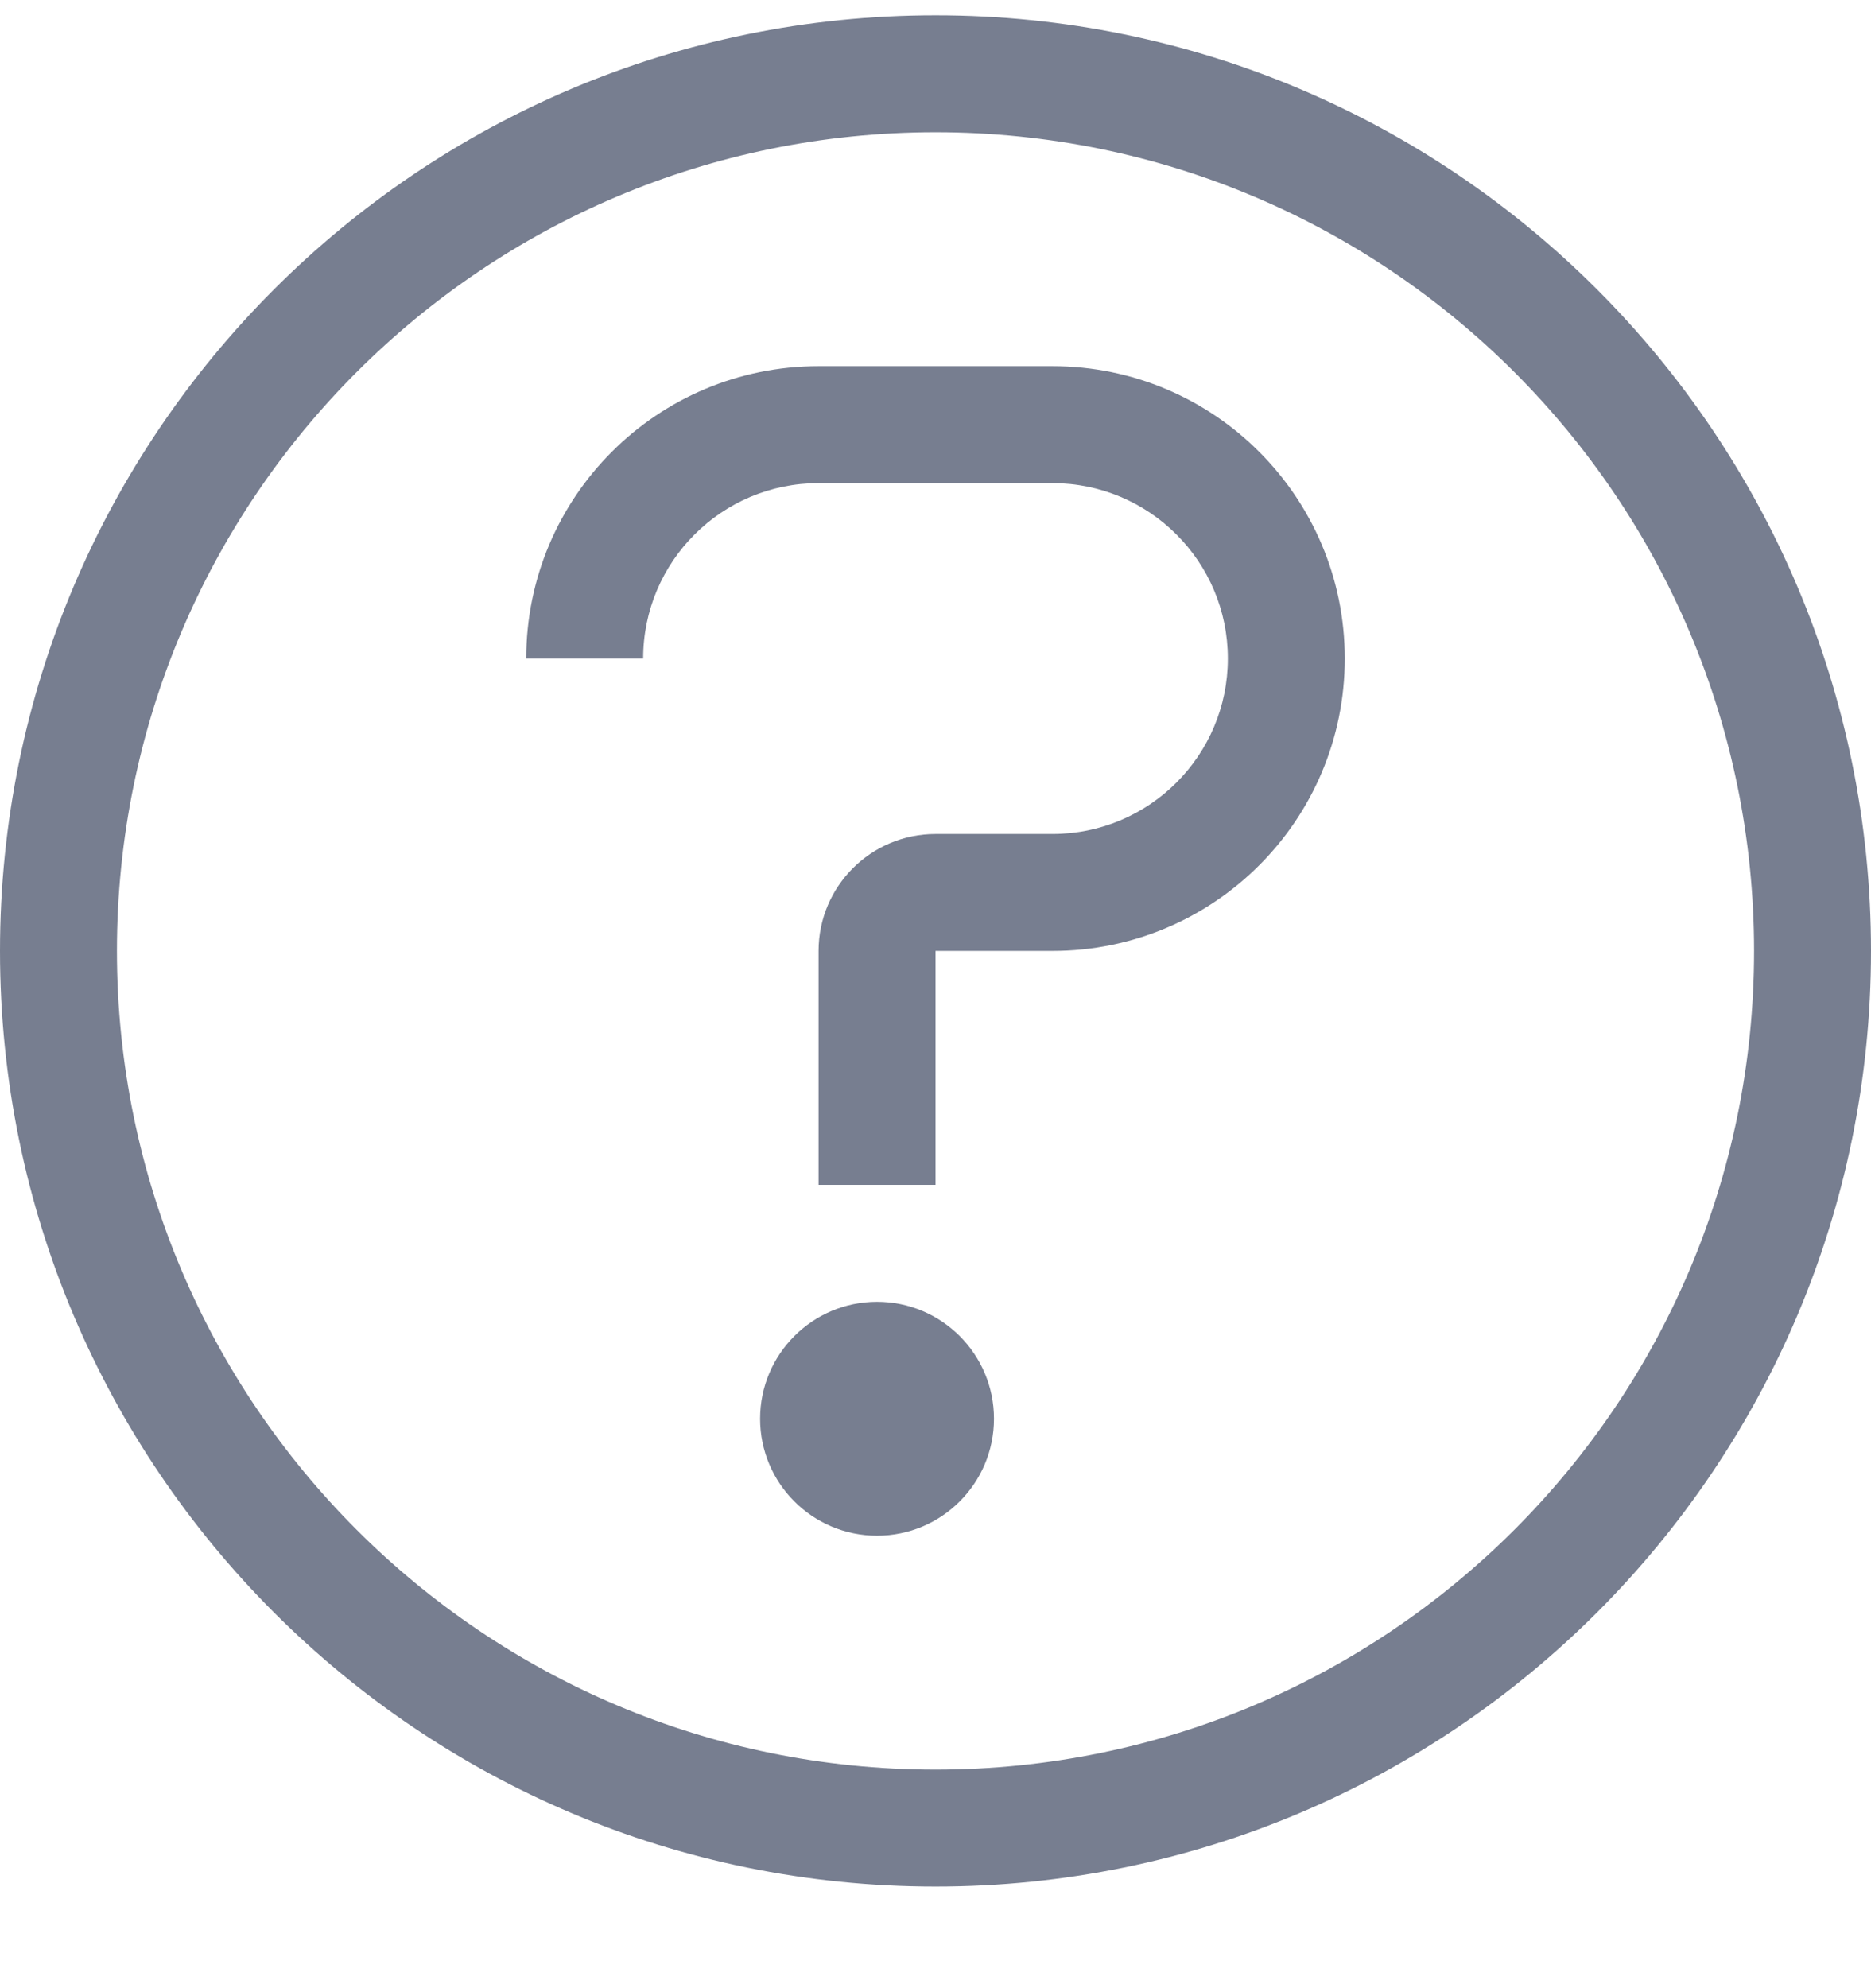 <svg width="16" height="17" viewBox="0 0 16 17" fill="none" xmlns="http://www.w3.org/2000/svg">
<g clip-path="url(#clip0)">
<path d="M8 0.131C3.582 0.131 0 3.713 0 8.131C0 12.549 3.582 16.131 8 16.131C12.418 16.131 16 12.549 16 8.131C16 3.713 12.418 0.131 8 0.131ZM8 15.131C4.134 15.131 1 11.997 1 8.131C1 4.265 4.134 1.131 8 1.131C11.866 1.131 15 4.265 15 8.131C15 11.997 11.866 15.131 8 15.131Z" fill="#777E90"/>
<path d="M9 3.131H7C5.619 3.131 4.5 4.25 4.5 5.631H5.5C5.5 4.802 6.172 4.131 7 4.131H9C9.828 4.131 10.5 4.802 10.5 5.631C10.5 6.459 9.828 7.131 9 7.131H8C7.448 7.131 7 7.579 7 8.131V10.131H8V8.131H9C10.381 8.131 11.5 7.012 11.5 5.631C11.5 4.25 10.381 3.131 9 3.131Z" fill="#777E90"/>
<path d="M7.5 13.131C8.052 13.131 8.5 12.683 8.5 12.131C8.5 11.579 8.052 11.131 7.5 11.131C6.948 11.131 6.5 11.579 6.5 12.131C6.5 12.683 6.948 13.131 7.5 13.131Z" fill="#777E90"/>
</g>
<defs>
<clipPath id="clip0">
<rect width="16" height="16" fill="white" transform="translate(0 0.131)"/>
</clipPath>
</defs>
</svg>
